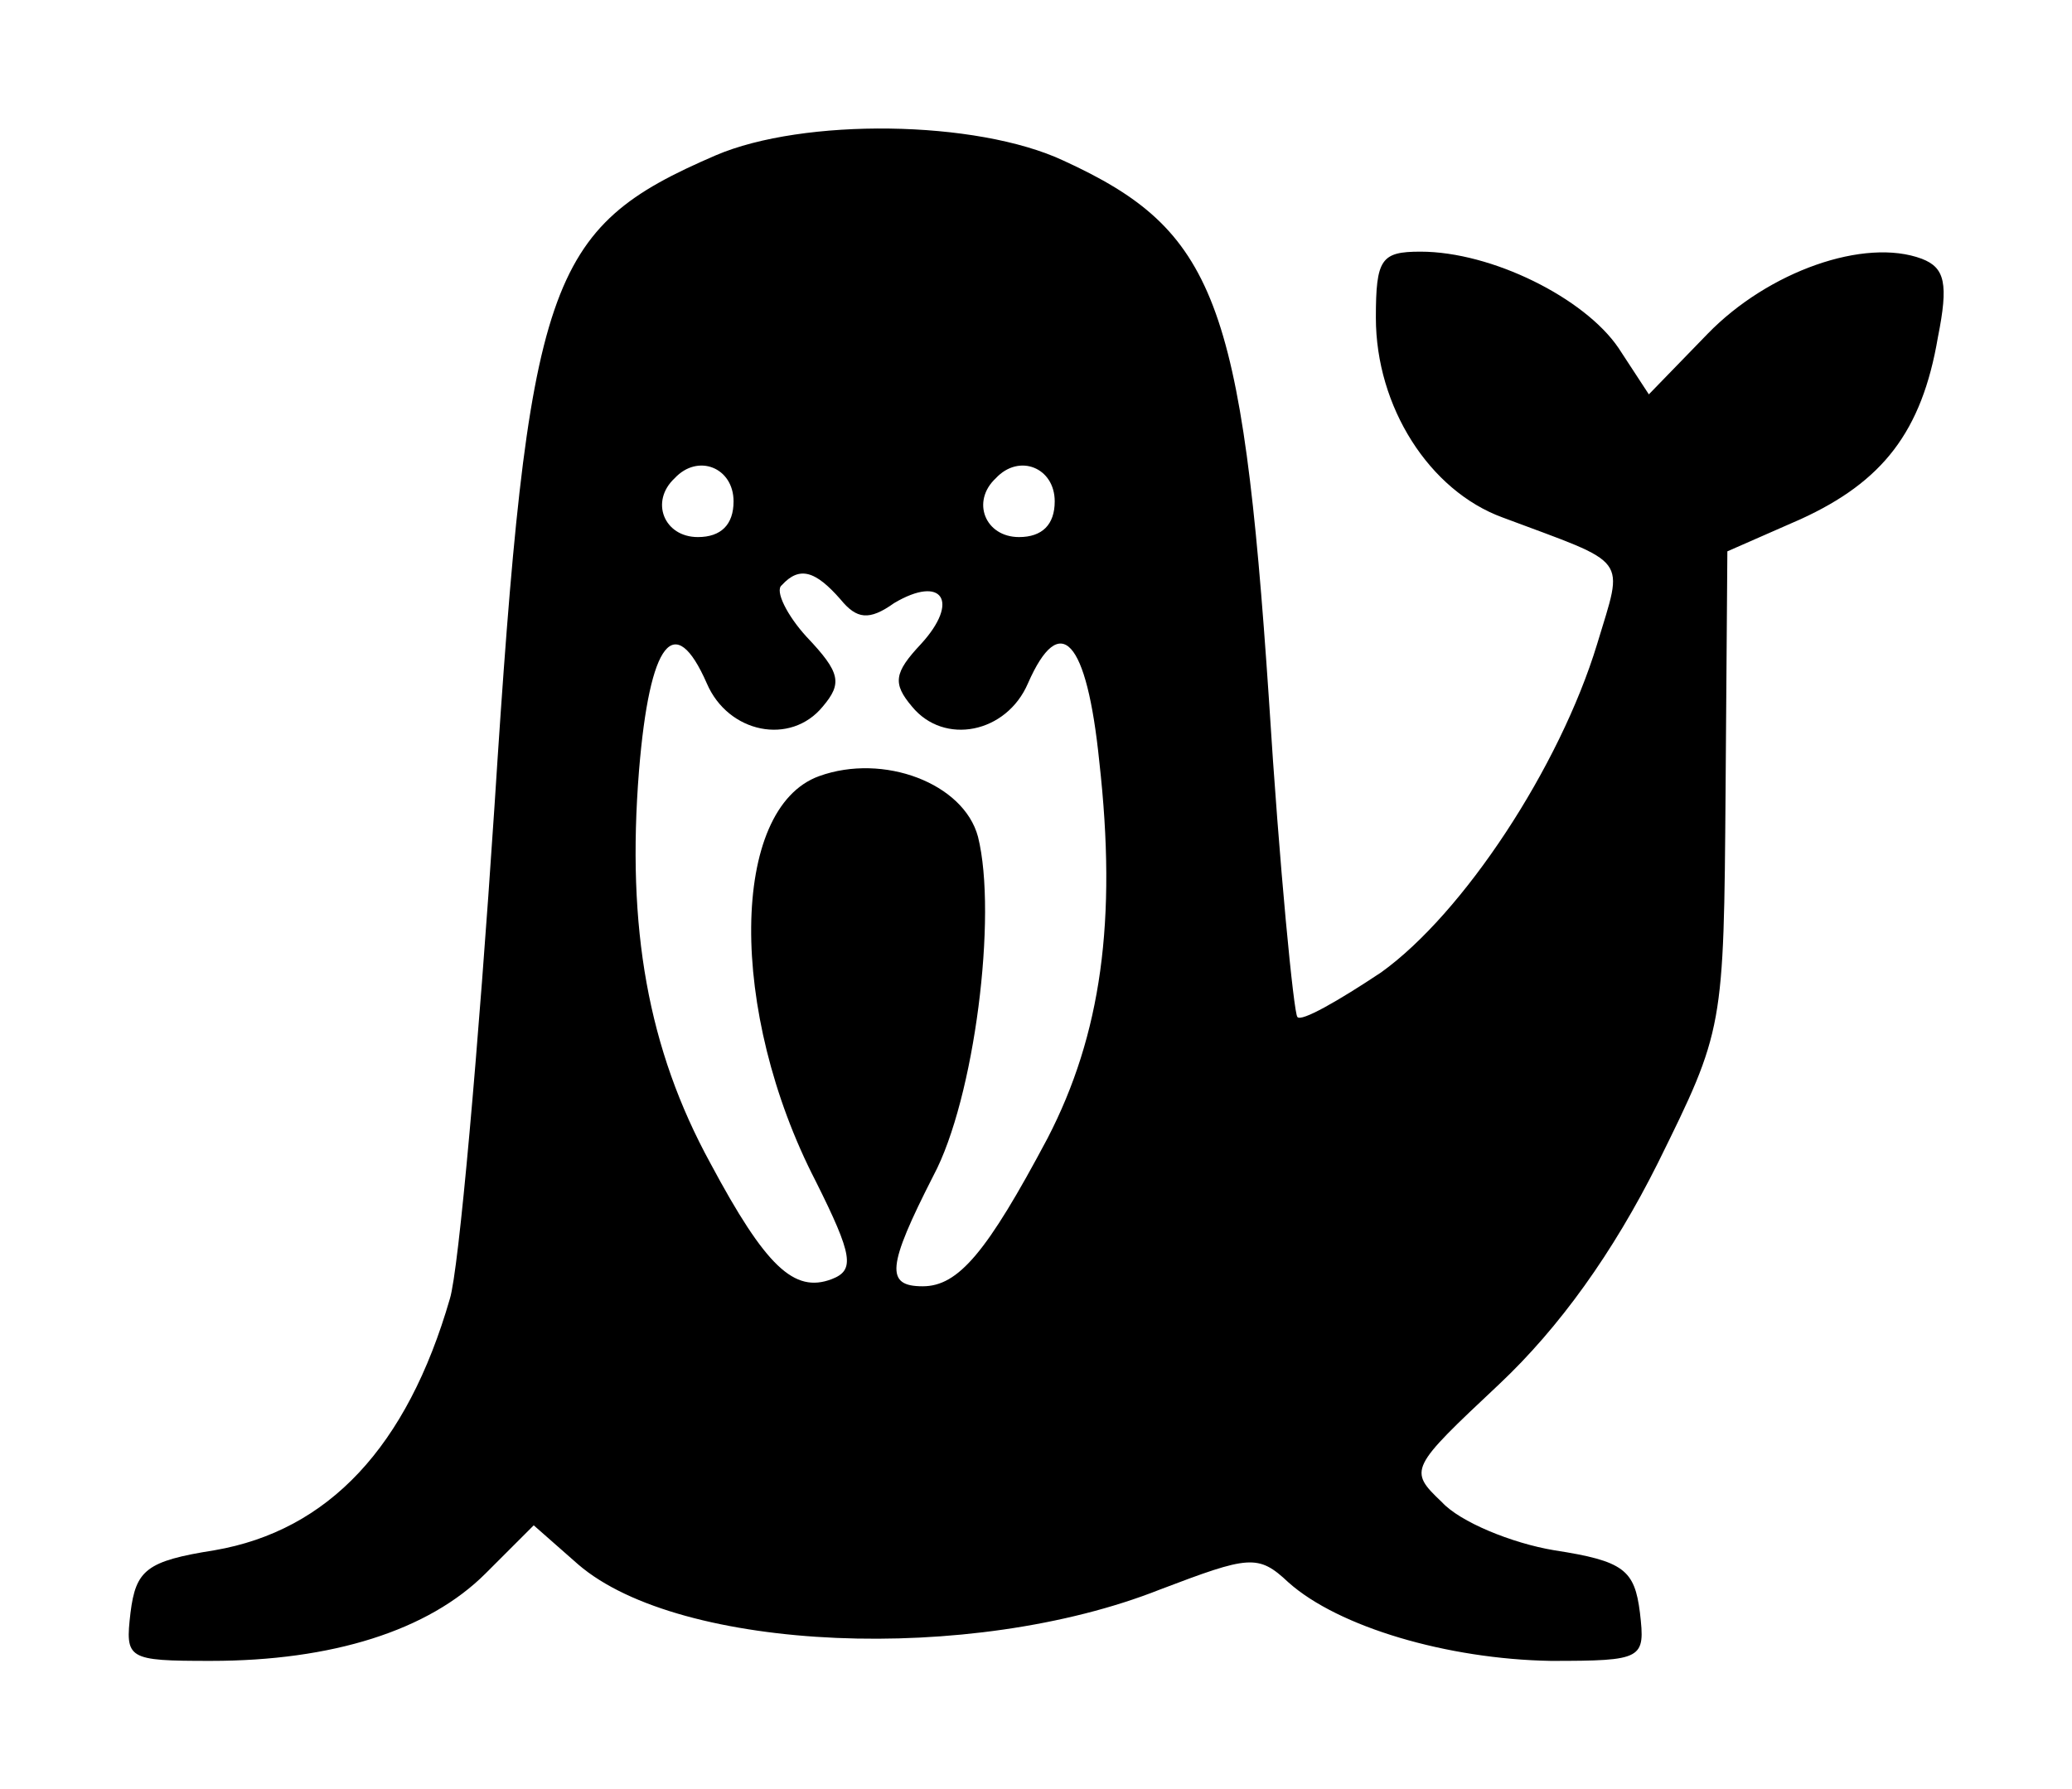 <?xml version="1.0" standalone="no"?>
<!DOCTYPE svg PUBLIC "-//W3C//DTD SVG 20010904//EN"
 "http://www.w3.org/TR/2001/REC-SVG-20010904/DTD/svg10.dtd">
<svg version="1.0" xmlns="http://www.w3.org/2000/svg"
 width="116.13pt" height="100.303pt" viewBox="0 0 116.13 100.303"
 preserveAspectRatio="xMidYMid meet">
<g transform="translate(6.114,94.108) scale(0.1,-0.1)"
fill="#000000" stroke="none">
<path d="M340 854 c-95 -41 -105 -69 -124 -365 -9 -136 -20 -260 -25 -276 -24
-83 -68 -130 -132 -141 -38 -6 -44 -11 -47 -35 -3 -26 -2 -27 45 -27 68 0 122
17 154 49 l27 27 25 -22 c57 -49 220 -56 326 -14 50 19 55 20 72 4 28 -25 89
-43 147 -44 52 0 53 1 50 27 -3 24 -9 29 -48 35 -24 4 -53 16 -63 27 -19 18
-18 19 32 66 34 32 64 74 89 124 37 75 37 75 38 209 l1 134 41 18 c46 21 68
49 77 102 6 30 4 39 -9 44 -32 12 -86 -7 -120 -42 l-33 -34 -17 26 c-19 28
-71 54 -111 54 -22 0 -25 -4 -25 -37 0 -50 30 -97 71 -112 72 -27 68 -21 53
-71 -21 -69 -75 -151 -121 -184 -24 -16 -45 -28 -47 -25 -2 2 -10 83 -16 179
-15 223 -30 262 -115 301 -49 23 -146 24 -195 3z m10 -194 c0 -13 -7 -20 -20
-20 -19 0 -27 20 -13 33 13 14 33 6 33 -13z m180 0 c0 -13 -7 -20 -20 -20 -19
0 -27 20 -13 33 13 14 33 6 33 -13z m-120 -55 c9 -11 16 -12 30 -2 27 16 37 1
15 -23 -15 -16 -16 -22 -5 -35 18 -22 53 -15 65 13 18 41 33 25 40 -44 10 -89
1 -153 -29 -211 -34 -64 -50 -83 -70 -83 -21 0 -20 11 6 62 23 43 36 146 25
190 -8 30 -53 47 -89 34 -50 -18 -51 -132 -2 -227 21 -42 22 -50 9 -55 -21 -8
-37 7 -68 65 -35 64 -47 132 -40 220 6 73 20 90 38 49 12 -28 47 -35 65 -13
11 13 10 19 -9 39 -11 12 -18 26 -14 29 10 11 19 8 33 -8z"/>
</g>
</svg>

